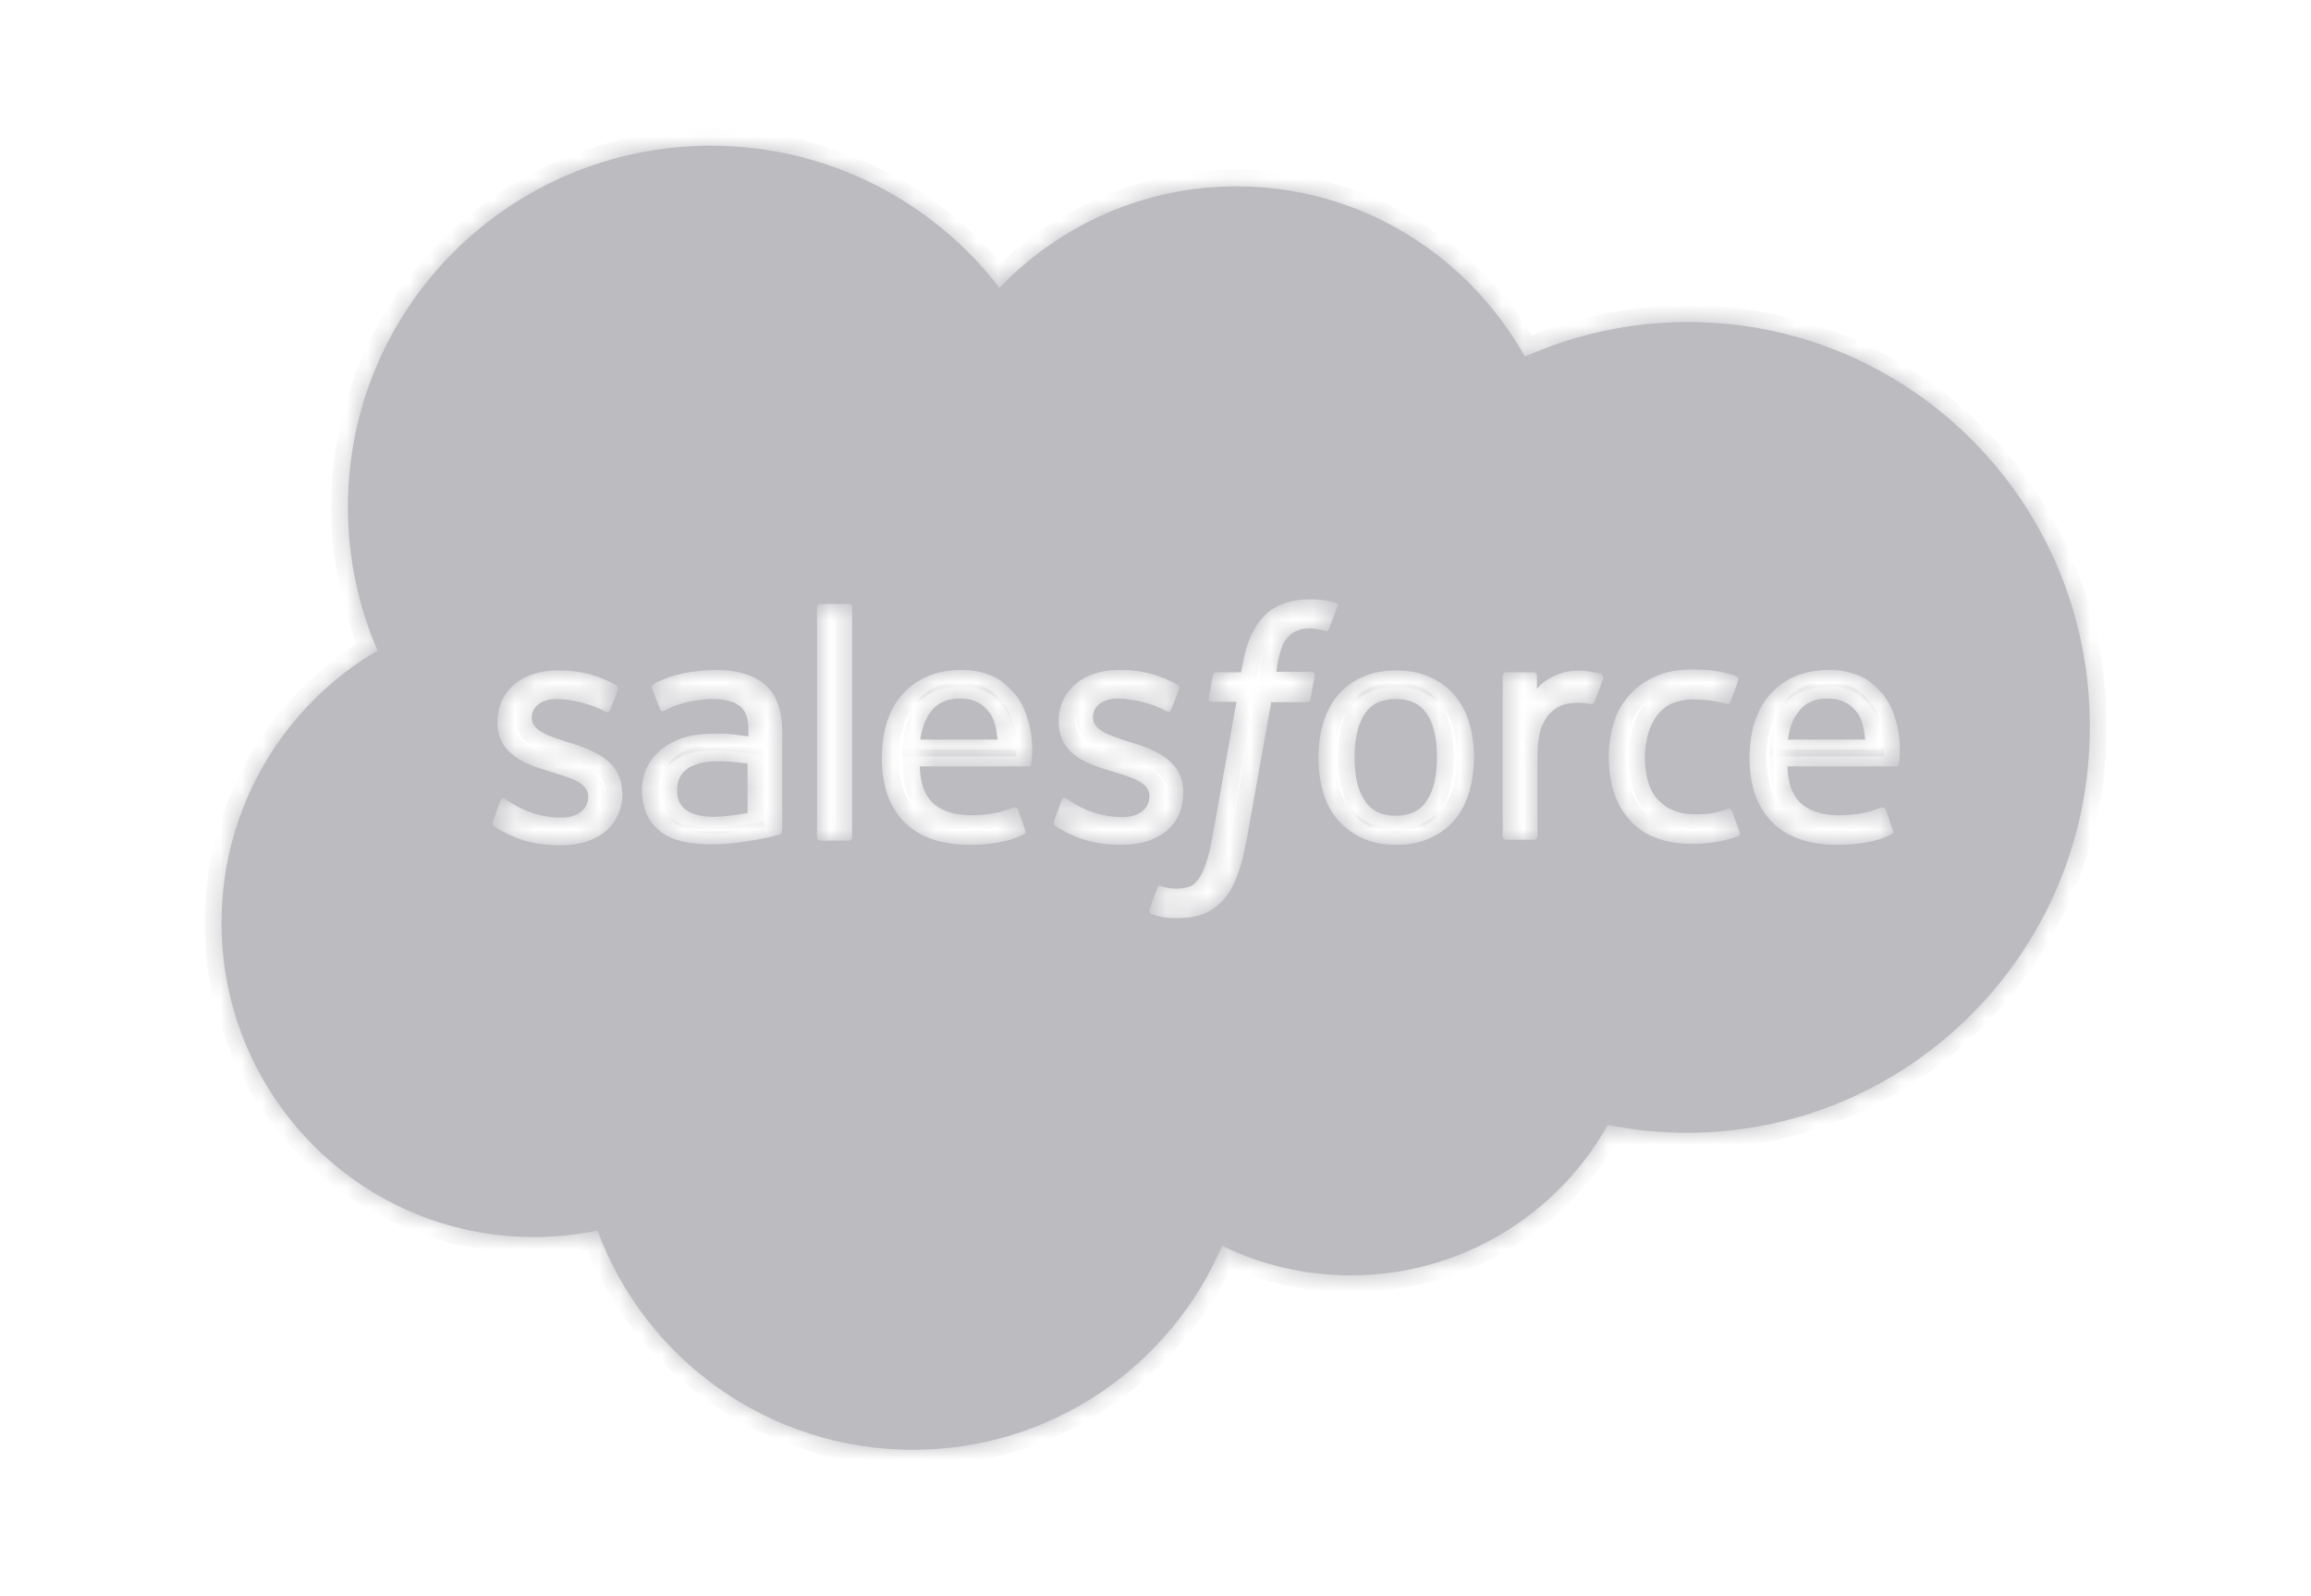<svg width="110" height="76" viewBox="0 0 110 76" fill="none" xmlns="http://www.w3.org/2000/svg">
<mask id="path-1-inside-1_6722_7373" fill="white">
<path d="M45.696 33.259C45.013 33.259 44.528 33.522 44.219 34.006C44.021 34.313 43.867 34.731 43.801 35.214H47.481C47.437 34.753 47.349 34.313 47.151 34.006C46.82 33.522 46.379 33.259 45.696 33.259Z"></path>
<path d="M66.435 33.281C65.752 33.281 65.267 33.522 64.959 33.984C64.65 34.467 64.474 35.17 64.474 36.049C64.474 36.928 64.628 37.631 64.959 38.114C65.267 38.598 65.752 38.839 66.435 38.839C67.119 38.839 67.603 38.598 67.912 38.114C68.243 37.631 68.397 36.928 68.397 36.049C68.397 35.17 68.243 34.467 67.912 33.984C67.603 33.522 67.119 33.281 66.435 33.281Z"></path>
<path d="M35.581 36.357C35.581 36.357 34.919 36.247 34.192 36.247C33.134 36.225 32.694 36.62 32.694 36.62C32.385 36.84 32.231 37.17 32.231 37.609C32.231 37.895 32.275 38.114 32.385 38.268C32.451 38.378 32.473 38.422 32.672 38.576C32.672 38.576 33.134 38.949 34.192 38.883C34.919 38.839 35.581 38.708 35.581 38.708V36.357Z"></path>
<path d="M80.342 15.331C77.587 15.331 74.964 15.924 72.584 16.979C69.851 12.123 64.738 8.872 58.854 8.872C54.446 8.872 50.435 10.717 47.57 13.705C44.418 9.597 39.437 6.938 33.839 6.938C24.296 6.938 16.561 14.628 16.561 24.141C16.561 26.58 17.067 28.887 17.971 30.974C13.541 33.566 10.544 38.4 10.544 43.936C10.544 52.197 17.2 58.898 25.398 58.898C26.434 58.898 27.47 58.788 28.44 58.59C30.688 64.676 36.55 69.026 43.448 69.026C50.06 69.026 55.724 65.028 58.17 59.315C60.022 60.216 62.093 60.721 64.297 60.721C69.543 60.721 74.127 57.843 76.529 53.559C77.741 53.801 79.019 53.933 80.298 53.933C90.876 53.933 99.472 45.298 99.472 34.643C99.516 23.965 90.943 15.331 80.342 15.331ZM29.63 37.719C29.63 39.279 28.506 40.245 26.677 40.245C25.773 40.245 24.913 40.113 24.01 39.63C23.834 39.542 23.679 39.454 23.503 39.322C23.481 39.3 23.415 39.257 23.459 39.125L23.811 38.136C23.878 37.96 24.01 38.026 24.054 38.048C24.142 38.114 24.23 38.158 24.363 38.246C25.42 38.905 26.412 38.927 26.721 38.927C27.514 38.927 27.999 38.51 27.999 37.938V37.916C27.999 37.301 27.25 37.06 26.368 36.796L26.17 36.73C24.957 36.379 23.679 35.895 23.679 34.379V34.357C23.679 32.907 24.847 31.919 26.522 31.919H26.699C27.668 31.919 28.616 32.204 29.321 32.622C29.387 32.666 29.453 32.731 29.409 32.819C29.387 32.907 29.079 33.72 29.035 33.808C28.969 33.984 28.792 33.874 28.792 33.874C28.197 33.544 27.25 33.281 26.478 33.281C25.773 33.281 25.31 33.654 25.31 34.16V34.181C25.31 34.775 26.081 35.038 26.985 35.324L27.139 35.368C28.329 35.741 29.608 36.269 29.608 37.719H29.63ZM37.101 39.74C37.101 39.74 36.903 39.784 36.748 39.828C36.572 39.872 35.955 40.004 35.448 40.069C34.941 40.157 34.412 40.201 33.883 40.201C33.377 40.201 32.914 40.157 32.517 40.069C32.098 39.982 31.746 39.828 31.459 39.608C31.173 39.388 30.952 39.125 30.798 38.795C30.644 38.466 30.555 38.07 30.555 37.631C30.555 37.191 30.644 36.796 30.842 36.444C31.018 36.115 31.283 35.829 31.591 35.588C31.9 35.368 32.275 35.192 32.671 35.082C33.068 34.972 33.509 34.928 33.95 34.928C34.28 34.928 34.544 34.928 34.765 34.95C34.765 34.95 35.162 34.994 35.624 35.06V34.841C35.624 34.16 35.492 33.83 35.206 33.61C34.919 33.391 34.478 33.281 33.927 33.281C33.927 33.281 32.671 33.259 31.68 33.808C31.635 33.83 31.591 33.852 31.591 33.852C31.591 33.852 31.459 33.896 31.415 33.764L31.04 32.797C30.974 32.666 31.084 32.6 31.084 32.6C31.547 32.248 32.671 32.028 32.671 32.028C33.046 31.962 33.663 31.897 34.06 31.897C35.096 31.897 35.889 32.138 36.418 32.6C36.969 33.083 37.233 33.83 37.233 34.863V39.564C37.211 39.564 37.233 39.696 37.101 39.74ZM40.561 39.872C40.561 39.96 40.495 40.026 40.407 40.026H39.041C38.952 40.026 38.886 39.96 38.886 39.872V28.909C38.886 28.821 38.952 28.755 39.041 28.755H40.407C40.495 28.755 40.561 28.821 40.561 28.909V39.872ZM49.09 36.356C49.068 36.488 48.936 36.488 48.936 36.488H43.779C43.801 37.279 43.999 37.828 44.374 38.202C44.749 38.575 45.344 38.795 46.137 38.817C47.371 38.817 47.878 38.575 48.253 38.444C48.253 38.444 48.385 38.4 48.451 38.532L48.782 39.476C48.848 39.63 48.804 39.696 48.738 39.718C48.407 39.894 47.636 40.223 46.137 40.223C45.41 40.223 44.793 40.113 44.264 39.916C43.735 39.718 43.316 39.432 42.964 39.059C42.633 38.685 42.368 38.246 42.214 37.763C42.06 37.257 41.972 36.708 41.972 36.115C41.972 35.544 42.038 34.972 42.192 34.467C42.346 33.962 42.567 33.5 42.897 33.127C43.206 32.753 43.603 32.446 44.087 32.226C44.572 32.007 45.145 31.897 45.785 31.897C46.336 31.897 46.842 32.007 47.261 32.204C47.592 32.336 47.9 32.6 48.231 32.951C48.451 33.171 48.76 33.676 48.892 34.16C49.267 35.302 49.09 36.291 49.09 36.356ZM53.388 40.223C52.484 40.223 51.625 40.092 50.721 39.608C50.545 39.52 50.391 39.432 50.214 39.3C50.192 39.279 50.126 39.235 50.17 39.103L50.523 38.114C50.567 37.96 50.721 38.004 50.765 38.026C50.853 38.092 50.942 38.136 51.074 38.224C52.132 38.883 53.123 38.905 53.432 38.905C54.225 38.905 54.71 38.488 54.71 37.916V37.894C54.71 37.279 53.961 37.038 53.079 36.774L52.881 36.708C51.669 36.357 50.391 35.873 50.391 34.357V34.335C50.391 32.885 51.559 31.897 53.234 31.897H53.41C54.38 31.897 55.327 32.182 56.033 32.6C56.099 32.644 56.165 32.709 56.121 32.797C56.099 32.885 55.79 33.698 55.746 33.786C55.68 33.962 55.504 33.852 55.504 33.852C54.909 33.522 53.961 33.259 53.19 33.259C52.484 33.259 52.022 33.632 52.022 34.138V34.16C52.022 34.753 52.793 35.016 53.697 35.302L53.851 35.346C55.041 35.719 56.319 36.247 56.319 37.697V37.719C56.341 39.257 55.195 40.223 53.388 40.223ZM62.38 33.281C62.358 33.434 62.204 33.434 62.204 33.434H60.507L59.339 39.982C59.206 40.663 59.074 41.234 58.876 41.717C58.699 42.201 58.501 42.53 58.215 42.86C57.928 43.167 57.62 43.387 57.267 43.519C56.914 43.651 56.473 43.717 56.011 43.717C55.79 43.717 55.548 43.717 55.261 43.651C55.063 43.607 54.953 43.563 54.798 43.519C54.732 43.497 54.688 43.409 54.71 43.321C54.754 43.211 55.041 42.376 55.085 42.267C55.129 42.135 55.261 42.179 55.261 42.179C55.349 42.223 55.416 42.245 55.548 42.267C55.68 42.288 55.834 42.31 55.967 42.31C56.187 42.31 56.385 42.288 56.584 42.223C56.804 42.157 56.914 42.025 57.047 41.849C57.179 41.673 57.289 41.432 57.399 41.124C57.509 40.794 57.62 40.377 57.708 39.85L58.854 33.413H57.708C57.575 33.413 57.531 33.347 57.531 33.237L57.73 32.16C57.752 32.006 57.906 32.007 57.906 32.007H59.074L59.14 31.655C59.316 30.622 59.669 29.831 60.176 29.326C60.683 28.799 61.432 28.535 62.358 28.535C62.622 28.535 62.865 28.557 63.063 28.579C63.261 28.623 63.416 28.645 63.57 28.689C63.614 28.711 63.702 28.755 63.658 28.865L63.261 29.941C63.217 30.029 63.195 30.073 63.041 30.029C62.997 30.007 62.931 30.007 62.777 29.963C62.666 29.941 62.512 29.919 62.358 29.919C62.16 29.919 61.961 29.941 61.807 30.007C61.653 30.051 61.498 30.139 61.366 30.271C61.234 30.403 61.08 30.578 61.014 30.82C60.815 31.369 60.749 31.941 60.749 31.985H62.402C62.534 31.985 62.578 32.05 62.578 32.16L62.38 33.281ZM69.939 37.697C69.785 38.202 69.565 38.642 69.256 39.015C68.948 39.388 68.551 39.674 68.088 39.894C67.625 40.114 67.074 40.223 66.457 40.223C65.84 40.223 65.289 40.114 64.826 39.894C64.364 39.674 63.967 39.388 63.658 39.015C63.35 38.642 63.107 38.202 62.975 37.697C62.821 37.191 62.755 36.642 62.755 36.071C62.755 35.5 62.821 34.95 62.975 34.445C63.129 33.94 63.35 33.5 63.658 33.127C63.967 32.753 64.364 32.446 64.826 32.248C65.289 32.028 65.84 31.919 66.457 31.919C67.074 31.919 67.625 32.028 68.088 32.248C68.551 32.468 68.948 32.753 69.256 33.127C69.565 33.5 69.807 33.94 69.939 34.445C70.094 34.95 70.16 35.5 70.16 36.071C70.16 36.642 70.072 37.191 69.939 37.697ZM76.309 32.314C76.265 32.446 76 33.149 75.912 33.391C75.868 33.478 75.824 33.544 75.714 33.522C75.714 33.522 75.427 33.456 75.141 33.456C74.964 33.456 74.678 33.478 74.457 33.544C74.215 33.61 74.017 33.742 73.818 33.918C73.62 34.094 73.488 34.357 73.355 34.665C73.245 34.994 73.179 35.5 73.179 36.005V39.828C73.179 39.916 73.113 39.982 73.025 39.982H71.68C71.592 39.982 71.526 39.916 71.526 39.828V32.16C71.526 32.072 71.592 32.007 71.68 32.007H73.003C73.091 32.007 73.157 32.072 73.157 32.16V32.797C73.355 32.534 73.708 32.292 74.039 32.16C74.369 32.006 74.722 31.897 75.361 31.941C75.692 31.962 76.132 32.05 76.221 32.094C76.265 32.138 76.331 32.204 76.309 32.314ZM82.744 39.806C82.171 40.026 81.378 40.179 80.584 40.179C79.262 40.179 78.248 39.806 77.587 39.059C76.904 38.312 76.573 37.301 76.573 36.027C76.573 35.434 76.661 34.885 76.816 34.401C76.97 33.896 77.234 33.456 77.565 33.083C77.895 32.709 78.314 32.424 78.799 32.204C79.284 31.985 79.857 31.875 80.496 31.875C80.915 31.875 81.311 31.897 81.642 31.941C81.995 31.985 82.458 32.116 82.656 32.204C82.7 32.226 82.788 32.27 82.744 32.38C82.612 32.775 82.502 33.039 82.369 33.413C82.303 33.566 82.193 33.522 82.193 33.522C81.686 33.369 81.201 33.303 80.584 33.303C79.835 33.303 79.262 33.544 78.887 34.05C78.513 34.533 78.314 35.192 78.292 36.049C78.292 36.994 78.535 37.697 78.953 38.114C79.372 38.553 79.967 38.773 80.694 38.773C81.003 38.773 81.267 38.751 81.532 38.707C81.774 38.663 82.017 38.597 82.237 38.51C82.237 38.51 82.391 38.444 82.436 38.597L82.81 39.63C82.854 39.762 82.744 39.806 82.744 39.806ZM90.392 36.356C90.37 36.488 90.237 36.488 90.237 36.488H85.08C85.102 37.279 85.301 37.828 85.675 38.202C86.05 38.575 86.645 38.795 87.438 38.817C88.673 38.817 89.18 38.575 89.554 38.444C89.554 38.444 89.686 38.4 89.752 38.532L90.083 39.476C90.149 39.63 90.105 39.696 90.039 39.718C89.708 39.894 88.937 40.223 87.438 40.223C86.711 40.223 86.094 40.113 85.565 39.916C85.036 39.718 84.617 39.432 84.265 39.059C83.934 38.685 83.67 38.246 83.515 37.763C83.361 37.257 83.273 36.708 83.273 36.115C83.273 35.544 83.339 34.972 83.493 34.467C83.648 33.962 83.868 33.5 84.199 33.127C84.507 32.753 84.904 32.446 85.389 32.226C85.874 32.007 86.447 31.897 87.086 31.897C87.637 31.897 88.144 32.007 88.562 32.204C88.893 32.336 89.201 32.6 89.532 32.951C89.752 33.171 90.061 33.676 90.193 34.16C90.568 35.302 90.392 36.291 90.392 36.356Z"></path>
<path d="M86.998 33.259C86.315 33.259 85.83 33.522 85.521 34.006C85.301 34.313 85.168 34.731 85.102 35.214H88.783C88.739 34.753 88.651 34.313 88.452 34.006C88.122 33.522 87.659 33.259 86.998 33.259Z"></path>
</mask>
<path d="M45.696 33.259C45.013 33.259 44.528 33.522 44.219 34.006C44.021 34.313 43.867 34.731 43.801 35.214H47.481C47.437 34.753 47.349 34.313 47.151 34.006C46.82 33.522 46.379 33.259 45.696 33.259Z" fill="#BCBCC0"></path>
<path d="M66.435 33.281C65.752 33.281 65.267 33.522 64.959 33.984C64.65 34.467 64.474 35.17 64.474 36.049C64.474 36.928 64.628 37.631 64.959 38.114C65.267 38.598 65.752 38.839 66.435 38.839C67.119 38.839 67.603 38.598 67.912 38.114C68.243 37.631 68.397 36.928 68.397 36.049C68.397 35.17 68.243 34.467 67.912 33.984C67.603 33.522 67.119 33.281 66.435 33.281Z" fill="#BCBCC0"></path>
<path d="M35.581 36.357C35.581 36.357 34.919 36.247 34.192 36.247C33.134 36.225 32.694 36.62 32.694 36.62C32.385 36.84 32.231 37.17 32.231 37.609C32.231 37.895 32.275 38.114 32.385 38.268C32.451 38.378 32.473 38.422 32.672 38.576C32.672 38.576 33.134 38.949 34.192 38.883C34.919 38.839 35.581 38.708 35.581 38.708V36.357Z" fill="#BCBCC0"></path>
<path d="M80.342 15.331C77.587 15.331 74.964 15.924 72.584 16.979C69.851 12.123 64.738 8.872 58.854 8.872C54.446 8.872 50.435 10.717 47.57 13.705C44.418 9.597 39.437 6.938 33.839 6.938C24.296 6.938 16.561 14.628 16.561 24.141C16.561 26.58 17.067 28.887 17.971 30.974C13.541 33.566 10.544 38.4 10.544 43.936C10.544 52.197 17.2 58.898 25.398 58.898C26.434 58.898 27.47 58.788 28.44 58.59C30.688 64.676 36.55 69.026 43.448 69.026C50.06 69.026 55.724 65.028 58.17 59.315C60.022 60.216 62.093 60.721 64.297 60.721C69.543 60.721 74.127 57.843 76.529 53.559C77.741 53.801 79.019 53.933 80.298 53.933C90.876 53.933 99.472 45.298 99.472 34.643C99.516 23.965 90.943 15.331 80.342 15.331ZM29.63 37.719C29.63 39.279 28.506 40.245 26.677 40.245C25.773 40.245 24.913 40.113 24.01 39.63C23.834 39.542 23.679 39.454 23.503 39.322C23.481 39.3 23.415 39.257 23.459 39.125L23.811 38.136C23.878 37.96 24.01 38.026 24.054 38.048C24.142 38.114 24.23 38.158 24.363 38.246C25.42 38.905 26.412 38.927 26.721 38.927C27.514 38.927 27.999 38.51 27.999 37.938V37.916C27.999 37.301 27.25 37.06 26.368 36.796L26.17 36.73C24.957 36.379 23.679 35.895 23.679 34.379V34.357C23.679 32.907 24.847 31.919 26.522 31.919H26.699C27.668 31.919 28.616 32.204 29.321 32.622C29.387 32.666 29.453 32.731 29.409 32.819C29.387 32.907 29.079 33.72 29.035 33.808C28.969 33.984 28.792 33.874 28.792 33.874C28.197 33.544 27.25 33.281 26.478 33.281C25.773 33.281 25.31 33.654 25.31 34.16V34.181C25.31 34.775 26.081 35.038 26.985 35.324L27.139 35.368C28.329 35.741 29.608 36.269 29.608 37.719H29.63ZM37.101 39.74C37.101 39.74 36.903 39.784 36.748 39.828C36.572 39.872 35.955 40.004 35.448 40.069C34.941 40.157 34.412 40.201 33.883 40.201C33.377 40.201 32.914 40.157 32.517 40.069C32.098 39.982 31.746 39.828 31.459 39.608C31.173 39.388 30.952 39.125 30.798 38.795C30.644 38.466 30.555 38.07 30.555 37.631C30.555 37.191 30.644 36.796 30.842 36.444C31.018 36.115 31.283 35.829 31.591 35.588C31.9 35.368 32.275 35.192 32.671 35.082C33.068 34.972 33.509 34.928 33.95 34.928C34.28 34.928 34.544 34.928 34.765 34.95C34.765 34.95 35.162 34.994 35.624 35.06V34.841C35.624 34.16 35.492 33.83 35.206 33.61C34.919 33.391 34.478 33.281 33.927 33.281C33.927 33.281 32.671 33.259 31.68 33.808C31.635 33.83 31.591 33.852 31.591 33.852C31.591 33.852 31.459 33.896 31.415 33.764L31.04 32.797C30.974 32.666 31.084 32.6 31.084 32.6C31.547 32.248 32.671 32.028 32.671 32.028C33.046 31.962 33.663 31.897 34.06 31.897C35.096 31.897 35.889 32.138 36.418 32.6C36.969 33.083 37.233 33.83 37.233 34.863V39.564C37.211 39.564 37.233 39.696 37.101 39.74ZM40.561 39.872C40.561 39.96 40.495 40.026 40.407 40.026H39.041C38.952 40.026 38.886 39.96 38.886 39.872V28.909C38.886 28.821 38.952 28.755 39.041 28.755H40.407C40.495 28.755 40.561 28.821 40.561 28.909V39.872ZM49.09 36.356C49.068 36.488 48.936 36.488 48.936 36.488H43.779C43.801 37.279 43.999 37.828 44.374 38.202C44.749 38.575 45.344 38.795 46.137 38.817C47.371 38.817 47.878 38.575 48.253 38.444C48.253 38.444 48.385 38.4 48.451 38.532L48.782 39.476C48.848 39.63 48.804 39.696 48.738 39.718C48.407 39.894 47.636 40.223 46.137 40.223C45.41 40.223 44.793 40.113 44.264 39.916C43.735 39.718 43.316 39.432 42.964 39.059C42.633 38.685 42.368 38.246 42.214 37.763C42.06 37.257 41.972 36.708 41.972 36.115C41.972 35.544 42.038 34.972 42.192 34.467C42.346 33.962 42.567 33.5 42.897 33.127C43.206 32.753 43.603 32.446 44.087 32.226C44.572 32.007 45.145 31.897 45.785 31.897C46.336 31.897 46.842 32.007 47.261 32.204C47.592 32.336 47.9 32.6 48.231 32.951C48.451 33.171 48.76 33.676 48.892 34.16C49.267 35.302 49.09 36.291 49.09 36.356ZM53.388 40.223C52.484 40.223 51.625 40.092 50.721 39.608C50.545 39.52 50.391 39.432 50.214 39.3C50.192 39.279 50.126 39.235 50.17 39.103L50.523 38.114C50.567 37.96 50.721 38.004 50.765 38.026C50.853 38.092 50.942 38.136 51.074 38.224C52.132 38.883 53.123 38.905 53.432 38.905C54.225 38.905 54.71 38.488 54.71 37.916V37.894C54.71 37.279 53.961 37.038 53.079 36.774L52.881 36.708C51.669 36.357 50.391 35.873 50.391 34.357V34.335C50.391 32.885 51.559 31.897 53.234 31.897H53.41C54.38 31.897 55.327 32.182 56.033 32.6C56.099 32.644 56.165 32.709 56.121 32.797C56.099 32.885 55.79 33.698 55.746 33.786C55.68 33.962 55.504 33.852 55.504 33.852C54.909 33.522 53.961 33.259 53.19 33.259C52.484 33.259 52.022 33.632 52.022 34.138V34.16C52.022 34.753 52.793 35.016 53.697 35.302L53.851 35.346C55.041 35.719 56.319 36.247 56.319 37.697V37.719C56.341 39.257 55.195 40.223 53.388 40.223ZM62.38 33.281C62.358 33.434 62.204 33.434 62.204 33.434H60.507L59.339 39.982C59.206 40.663 59.074 41.234 58.876 41.717C58.699 42.201 58.501 42.53 58.215 42.86C57.928 43.167 57.62 43.387 57.267 43.519C56.914 43.651 56.473 43.717 56.011 43.717C55.79 43.717 55.548 43.717 55.261 43.651C55.063 43.607 54.953 43.563 54.798 43.519C54.732 43.497 54.688 43.409 54.71 43.321C54.754 43.211 55.041 42.376 55.085 42.267C55.129 42.135 55.261 42.179 55.261 42.179C55.349 42.223 55.416 42.245 55.548 42.267C55.68 42.288 55.834 42.31 55.967 42.31C56.187 42.31 56.385 42.288 56.584 42.223C56.804 42.157 56.914 42.025 57.047 41.849C57.179 41.673 57.289 41.432 57.399 41.124C57.509 40.794 57.62 40.377 57.708 39.85L58.854 33.413H57.708C57.575 33.413 57.531 33.347 57.531 33.237L57.73 32.16C57.752 32.006 57.906 32.007 57.906 32.007H59.074L59.14 31.655C59.316 30.622 59.669 29.831 60.176 29.326C60.683 28.799 61.432 28.535 62.358 28.535C62.622 28.535 62.865 28.557 63.063 28.579C63.261 28.623 63.416 28.645 63.57 28.689C63.614 28.711 63.702 28.755 63.658 28.865L63.261 29.941C63.217 30.029 63.195 30.073 63.041 30.029C62.997 30.007 62.931 30.007 62.777 29.963C62.666 29.941 62.512 29.919 62.358 29.919C62.16 29.919 61.961 29.941 61.807 30.007C61.653 30.051 61.498 30.139 61.366 30.271C61.234 30.403 61.08 30.578 61.014 30.82C60.815 31.369 60.749 31.941 60.749 31.985H62.402C62.534 31.985 62.578 32.05 62.578 32.16L62.38 33.281ZM69.939 37.697C69.785 38.202 69.565 38.642 69.256 39.015C68.948 39.388 68.551 39.674 68.088 39.894C67.625 40.114 67.074 40.223 66.457 40.223C65.84 40.223 65.289 40.114 64.826 39.894C64.364 39.674 63.967 39.388 63.658 39.015C63.35 38.642 63.107 38.202 62.975 37.697C62.821 37.191 62.755 36.642 62.755 36.071C62.755 35.5 62.821 34.95 62.975 34.445C63.129 33.94 63.35 33.5 63.658 33.127C63.967 32.753 64.364 32.446 64.826 32.248C65.289 32.028 65.84 31.919 66.457 31.919C67.074 31.919 67.625 32.028 68.088 32.248C68.551 32.468 68.948 32.753 69.256 33.127C69.565 33.5 69.807 33.94 69.939 34.445C70.094 34.95 70.16 35.5 70.16 36.071C70.16 36.642 70.072 37.191 69.939 37.697ZM76.309 32.314C76.265 32.446 76 33.149 75.912 33.391C75.868 33.478 75.824 33.544 75.714 33.522C75.714 33.522 75.427 33.456 75.141 33.456C74.964 33.456 74.678 33.478 74.457 33.544C74.215 33.61 74.017 33.742 73.818 33.918C73.62 34.094 73.488 34.357 73.355 34.665C73.245 34.994 73.179 35.5 73.179 36.005V39.828C73.179 39.916 73.113 39.982 73.025 39.982H71.68C71.592 39.982 71.526 39.916 71.526 39.828V32.16C71.526 32.072 71.592 32.007 71.68 32.007H73.003C73.091 32.007 73.157 32.072 73.157 32.16V32.797C73.355 32.534 73.708 32.292 74.039 32.16C74.369 32.006 74.722 31.897 75.361 31.941C75.692 31.962 76.132 32.05 76.221 32.094C76.265 32.138 76.331 32.204 76.309 32.314ZM82.744 39.806C82.171 40.026 81.378 40.179 80.584 40.179C79.262 40.179 78.248 39.806 77.587 39.059C76.904 38.312 76.573 37.301 76.573 36.027C76.573 35.434 76.661 34.885 76.816 34.401C76.97 33.896 77.234 33.456 77.565 33.083C77.895 32.709 78.314 32.424 78.799 32.204C79.284 31.985 79.857 31.875 80.496 31.875C80.915 31.875 81.311 31.897 81.642 31.941C81.995 31.985 82.458 32.116 82.656 32.204C82.7 32.226 82.788 32.27 82.744 32.38C82.612 32.775 82.502 33.039 82.369 33.413C82.303 33.566 82.193 33.522 82.193 33.522C81.686 33.369 81.201 33.303 80.584 33.303C79.835 33.303 79.262 33.544 78.887 34.05C78.513 34.533 78.314 35.192 78.292 36.049C78.292 36.994 78.535 37.697 78.953 38.114C79.372 38.553 79.967 38.773 80.694 38.773C81.003 38.773 81.267 38.751 81.532 38.707C81.774 38.663 82.017 38.597 82.237 38.51C82.237 38.51 82.391 38.444 82.436 38.597L82.81 39.63C82.854 39.762 82.744 39.806 82.744 39.806ZM90.392 36.356C90.37 36.488 90.237 36.488 90.237 36.488H85.08C85.102 37.279 85.301 37.828 85.675 38.202C86.05 38.575 86.645 38.795 87.438 38.817C88.673 38.817 89.18 38.575 89.554 38.444C89.554 38.444 89.686 38.4 89.752 38.532L90.083 39.476C90.149 39.63 90.105 39.696 90.039 39.718C89.708 39.894 88.937 40.223 87.438 40.223C86.711 40.223 86.094 40.113 85.565 39.916C85.036 39.718 84.617 39.432 84.265 39.059C83.934 38.685 83.67 38.246 83.515 37.763C83.361 37.257 83.273 36.708 83.273 36.115C83.273 35.544 83.339 34.972 83.493 34.467C83.648 33.962 83.868 33.5 84.199 33.127C84.507 32.753 84.904 32.446 85.389 32.226C85.874 32.007 86.447 31.897 87.086 31.897C87.637 31.897 88.144 32.007 88.562 32.204C88.893 32.336 89.201 32.6 89.532 32.951C89.752 33.171 90.061 33.676 90.193 34.16C90.568 35.302 90.392 36.291 90.392 36.356Z" fill="#BCBCC0"></path>
<path d="M86.998 33.259C86.315 33.259 85.83 33.522 85.521 34.006C85.301 34.313 85.168 34.731 85.102 35.214H88.783C88.739 34.753 88.651 34.313 88.452 34.006C88.122 33.522 87.659 33.259 86.998 33.259Z" fill="#BCBCC0"></path>
<path d="M45.696 33.259C45.013 33.259 44.528 33.522 44.219 34.006C44.021 34.313 43.867 34.731 43.801 35.214H47.481C47.437 34.753 47.349 34.313 47.151 34.006C46.82 33.522 46.379 33.259 45.696 33.259Z" stroke="#BCBCC0" stroke-width="1.6" mask="url(#path-1-inside-1_6722_7373)"></path>
<path d="M66.435 33.281C65.752 33.281 65.267 33.522 64.959 33.984C64.65 34.467 64.474 35.17 64.474 36.049C64.474 36.928 64.628 37.631 64.959 38.114C65.267 38.598 65.752 38.839 66.435 38.839C67.119 38.839 67.603 38.598 67.912 38.114C68.243 37.631 68.397 36.928 68.397 36.049C68.397 35.17 68.243 34.467 67.912 33.984C67.603 33.522 67.119 33.281 66.435 33.281Z" stroke="#BCBCC0" stroke-width="1.6" mask="url(#path-1-inside-1_6722_7373)"></path>
<path d="M35.581 36.357C35.581 36.357 34.919 36.247 34.192 36.247C33.134 36.225 32.694 36.62 32.694 36.62C32.385 36.84 32.231 37.17 32.231 37.609C32.231 37.895 32.275 38.114 32.385 38.268C32.451 38.378 32.473 38.422 32.672 38.576C32.672 38.576 33.134 38.949 34.192 38.883C34.919 38.839 35.581 38.708 35.581 38.708V36.357Z" stroke="#BCBCC0" stroke-width="1.6" mask="url(#path-1-inside-1_6722_7373)"></path>
<path d="M80.342 15.331C77.587 15.331 74.964 15.924 72.584 16.979C69.851 12.123 64.738 8.872 58.854 8.872C54.446 8.872 50.435 10.717 47.57 13.705C44.418 9.597 39.437 6.938 33.839 6.938C24.296 6.938 16.561 14.628 16.561 24.141C16.561 26.58 17.067 28.887 17.971 30.974C13.541 33.566 10.544 38.4 10.544 43.936C10.544 52.197 17.2 58.898 25.398 58.898C26.434 58.898 27.47 58.788 28.44 58.59C30.688 64.676 36.55 69.026 43.448 69.026C50.06 69.026 55.724 65.028 58.17 59.315C60.022 60.216 62.093 60.721 64.297 60.721C69.543 60.721 74.127 57.843 76.529 53.559C77.741 53.801 79.019 53.933 80.298 53.933C90.876 53.933 99.472 45.298 99.472 34.643C99.516 23.965 90.943 15.331 80.342 15.331ZM29.63 37.719C29.63 39.279 28.506 40.245 26.677 40.245C25.773 40.245 24.913 40.113 24.01 39.63C23.834 39.542 23.679 39.454 23.503 39.322C23.481 39.3 23.415 39.257 23.459 39.125L23.811 38.136C23.878 37.96 24.01 38.026 24.054 38.048C24.142 38.114 24.23 38.158 24.363 38.246C25.42 38.905 26.412 38.927 26.721 38.927C27.514 38.927 27.999 38.51 27.999 37.938V37.916C27.999 37.301 27.25 37.06 26.368 36.796L26.17 36.73C24.957 36.379 23.679 35.895 23.679 34.379V34.357C23.679 32.907 24.847 31.919 26.522 31.919H26.699C27.668 31.919 28.616 32.204 29.321 32.622C29.387 32.666 29.453 32.731 29.409 32.819C29.387 32.907 29.079 33.72 29.035 33.808C28.969 33.984 28.792 33.874 28.792 33.874C28.197 33.544 27.25 33.281 26.478 33.281C25.773 33.281 25.31 33.654 25.31 34.16V34.181C25.31 34.775 26.081 35.038 26.985 35.324L27.139 35.368C28.329 35.741 29.608 36.269 29.608 37.719H29.63ZM37.101 39.74C37.101 39.74 36.903 39.784 36.748 39.828C36.572 39.872 35.955 40.004 35.448 40.069C34.941 40.157 34.412 40.201 33.883 40.201C33.377 40.201 32.914 40.157 32.517 40.069C32.098 39.982 31.746 39.828 31.459 39.608C31.173 39.388 30.952 39.125 30.798 38.795C30.644 38.466 30.555 38.07 30.555 37.631C30.555 37.191 30.644 36.796 30.842 36.444C31.018 36.115 31.283 35.829 31.591 35.588C31.9 35.368 32.275 35.192 32.671 35.082C33.068 34.972 33.509 34.928 33.95 34.928C34.28 34.928 34.544 34.928 34.765 34.95C34.765 34.95 35.162 34.994 35.624 35.06V34.841C35.624 34.16 35.492 33.83 35.206 33.61C34.919 33.391 34.478 33.281 33.927 33.281C33.927 33.281 32.671 33.259 31.68 33.808C31.635 33.83 31.591 33.852 31.591 33.852C31.591 33.852 31.459 33.896 31.415 33.764L31.04 32.797C30.974 32.666 31.084 32.6 31.084 32.6C31.547 32.248 32.671 32.028 32.671 32.028C33.046 31.962 33.663 31.897 34.06 31.897C35.096 31.897 35.889 32.138 36.418 32.6C36.969 33.083 37.233 33.83 37.233 34.863V39.564C37.211 39.564 37.233 39.696 37.101 39.74ZM40.561 39.872C40.561 39.96 40.495 40.026 40.407 40.026H39.041C38.952 40.026 38.886 39.96 38.886 39.872V28.909C38.886 28.821 38.952 28.755 39.041 28.755H40.407C40.495 28.755 40.561 28.821 40.561 28.909V39.872ZM49.09 36.356C49.068 36.488 48.936 36.488 48.936 36.488H43.779C43.801 37.279 43.999 37.828 44.374 38.202C44.749 38.575 45.344 38.795 46.137 38.817C47.371 38.817 47.878 38.575 48.253 38.444C48.253 38.444 48.385 38.4 48.451 38.532L48.782 39.476C48.848 39.63 48.804 39.696 48.738 39.718C48.407 39.894 47.636 40.223 46.137 40.223C45.41 40.223 44.793 40.113 44.264 39.916C43.735 39.718 43.316 39.432 42.964 39.059C42.633 38.685 42.368 38.246 42.214 37.763C42.06 37.257 41.972 36.708 41.972 36.115C41.972 35.544 42.038 34.972 42.192 34.467C42.346 33.962 42.567 33.5 42.897 33.127C43.206 32.753 43.603 32.446 44.087 32.226C44.572 32.007 45.145 31.897 45.785 31.897C46.336 31.897 46.842 32.007 47.261 32.204C47.592 32.336 47.9 32.6 48.231 32.951C48.451 33.171 48.76 33.676 48.892 34.16C49.267 35.302 49.09 36.291 49.09 36.356ZM53.388 40.223C52.484 40.223 51.625 40.092 50.721 39.608C50.545 39.52 50.391 39.432 50.214 39.3C50.192 39.279 50.126 39.235 50.17 39.103L50.523 38.114C50.567 37.96 50.721 38.004 50.765 38.026C50.853 38.092 50.942 38.136 51.074 38.224C52.132 38.883 53.123 38.905 53.432 38.905C54.225 38.905 54.71 38.488 54.71 37.916V37.894C54.71 37.279 53.961 37.038 53.079 36.774L52.881 36.708C51.669 36.357 50.391 35.873 50.391 34.357V34.335C50.391 32.885 51.559 31.897 53.234 31.897H53.41C54.38 31.897 55.327 32.182 56.033 32.6C56.099 32.644 56.165 32.709 56.121 32.797C56.099 32.885 55.79 33.698 55.746 33.786C55.68 33.962 55.504 33.852 55.504 33.852C54.909 33.522 53.961 33.259 53.19 33.259C52.484 33.259 52.022 33.632 52.022 34.138V34.16C52.022 34.753 52.793 35.016 53.697 35.302L53.851 35.346C55.041 35.719 56.319 36.247 56.319 37.697V37.719C56.341 39.257 55.195 40.223 53.388 40.223ZM62.38 33.281C62.358 33.434 62.204 33.434 62.204 33.434H60.507L59.339 39.982C59.206 40.663 59.074 41.234 58.876 41.717C58.699 42.201 58.501 42.53 58.215 42.86C57.928 43.167 57.62 43.387 57.267 43.519C56.914 43.651 56.473 43.717 56.011 43.717C55.79 43.717 55.548 43.717 55.261 43.651C55.063 43.607 54.953 43.563 54.798 43.519C54.732 43.497 54.688 43.409 54.71 43.321C54.754 43.211 55.041 42.376 55.085 42.267C55.129 42.135 55.261 42.179 55.261 42.179C55.349 42.223 55.416 42.245 55.548 42.267C55.68 42.288 55.834 42.31 55.967 42.31C56.187 42.31 56.385 42.288 56.584 42.223C56.804 42.157 56.914 42.025 57.047 41.849C57.179 41.673 57.289 41.432 57.399 41.124C57.509 40.794 57.62 40.377 57.708 39.85L58.854 33.413H57.708C57.575 33.413 57.531 33.347 57.531 33.237L57.73 32.16C57.752 32.006 57.906 32.007 57.906 32.007H59.074L59.14 31.655C59.316 30.622 59.669 29.831 60.176 29.326C60.683 28.799 61.432 28.535 62.358 28.535C62.622 28.535 62.865 28.557 63.063 28.579C63.261 28.623 63.416 28.645 63.57 28.689C63.614 28.711 63.702 28.755 63.658 28.865L63.261 29.941C63.217 30.029 63.195 30.073 63.041 30.029C62.997 30.007 62.931 30.007 62.777 29.963C62.666 29.941 62.512 29.919 62.358 29.919C62.16 29.919 61.961 29.941 61.807 30.007C61.653 30.051 61.498 30.139 61.366 30.271C61.234 30.403 61.08 30.578 61.014 30.82C60.815 31.369 60.749 31.941 60.749 31.985H62.402C62.534 31.985 62.578 32.05 62.578 32.16L62.38 33.281ZM69.939 37.697C69.785 38.202 69.565 38.642 69.256 39.015C68.948 39.388 68.551 39.674 68.088 39.894C67.625 40.114 67.074 40.223 66.457 40.223C65.84 40.223 65.289 40.114 64.826 39.894C64.364 39.674 63.967 39.388 63.658 39.015C63.35 38.642 63.107 38.202 62.975 37.697C62.821 37.191 62.755 36.642 62.755 36.071C62.755 35.5 62.821 34.95 62.975 34.445C63.129 33.94 63.35 33.5 63.658 33.127C63.967 32.753 64.364 32.446 64.826 32.248C65.289 32.028 65.84 31.919 66.457 31.919C67.074 31.919 67.625 32.028 68.088 32.248C68.551 32.468 68.948 32.753 69.256 33.127C69.565 33.5 69.807 33.94 69.939 34.445C70.094 34.95 70.16 35.5 70.16 36.071C70.16 36.642 70.072 37.191 69.939 37.697ZM76.309 32.314C76.265 32.446 76 33.149 75.912 33.391C75.868 33.478 75.824 33.544 75.714 33.522C75.714 33.522 75.427 33.456 75.141 33.456C74.964 33.456 74.678 33.478 74.457 33.544C74.215 33.61 74.017 33.742 73.818 33.918C73.62 34.094 73.488 34.357 73.355 34.665C73.245 34.994 73.179 35.5 73.179 36.005V39.828C73.179 39.916 73.113 39.982 73.025 39.982H71.68C71.592 39.982 71.526 39.916 71.526 39.828V32.16C71.526 32.072 71.592 32.007 71.68 32.007H73.003C73.091 32.007 73.157 32.072 73.157 32.16V32.797C73.355 32.534 73.708 32.292 74.039 32.16C74.369 32.006 74.722 31.897 75.361 31.941C75.692 31.962 76.132 32.05 76.221 32.094C76.265 32.138 76.331 32.204 76.309 32.314ZM82.744 39.806C82.171 40.026 81.378 40.179 80.584 40.179C79.262 40.179 78.248 39.806 77.587 39.059C76.904 38.312 76.573 37.301 76.573 36.027C76.573 35.434 76.661 34.885 76.816 34.401C76.97 33.896 77.234 33.456 77.565 33.083C77.895 32.709 78.314 32.424 78.799 32.204C79.284 31.985 79.857 31.875 80.496 31.875C80.915 31.875 81.311 31.897 81.642 31.941C81.995 31.985 82.458 32.116 82.656 32.204C82.7 32.226 82.788 32.27 82.744 32.38C82.612 32.775 82.502 33.039 82.369 33.413C82.303 33.566 82.193 33.522 82.193 33.522C81.686 33.369 81.201 33.303 80.584 33.303C79.835 33.303 79.262 33.544 78.887 34.05C78.513 34.533 78.314 35.192 78.292 36.049C78.292 36.994 78.535 37.697 78.953 38.114C79.372 38.553 79.967 38.773 80.694 38.773C81.003 38.773 81.267 38.751 81.532 38.707C81.774 38.663 82.017 38.597 82.237 38.51C82.237 38.51 82.391 38.444 82.436 38.597L82.81 39.63C82.854 39.762 82.744 39.806 82.744 39.806ZM90.392 36.356C90.37 36.488 90.237 36.488 90.237 36.488H85.08C85.102 37.279 85.301 37.828 85.675 38.202C86.05 38.575 86.645 38.795 87.438 38.817C88.673 38.817 89.18 38.575 89.554 38.444C89.554 38.444 89.686 38.4 89.752 38.532L90.083 39.476C90.149 39.63 90.105 39.696 90.039 39.718C89.708 39.894 88.937 40.223 87.438 40.223C86.711 40.223 86.094 40.113 85.565 39.916C85.036 39.718 84.617 39.432 84.265 39.059C83.934 38.685 83.67 38.246 83.515 37.763C83.361 37.257 83.273 36.708 83.273 36.115C83.273 35.544 83.339 34.972 83.493 34.467C83.648 33.962 83.868 33.5 84.199 33.127C84.507 32.753 84.904 32.446 85.389 32.226C85.874 32.007 86.447 31.897 87.086 31.897C87.637 31.897 88.144 32.007 88.562 32.204C88.893 32.336 89.201 32.6 89.532 32.951C89.752 33.171 90.061 33.676 90.193 34.16C90.568 35.302 90.392 36.291 90.392 36.356Z" stroke="#BCBCC0" stroke-width="1.6" mask="url(#path-1-inside-1_6722_7373)"></path>
<path d="M86.998 33.259C86.315 33.259 85.83 33.522 85.521 34.006C85.301 34.313 85.168 34.731 85.102 35.214H88.783C88.739 34.753 88.651 34.313 88.452 34.006C88.122 33.522 87.659 33.259 86.998 33.259Z" stroke="#BCBCC0" stroke-width="1.6" mask="url(#path-1-inside-1_6722_7373)"></path>
</svg>